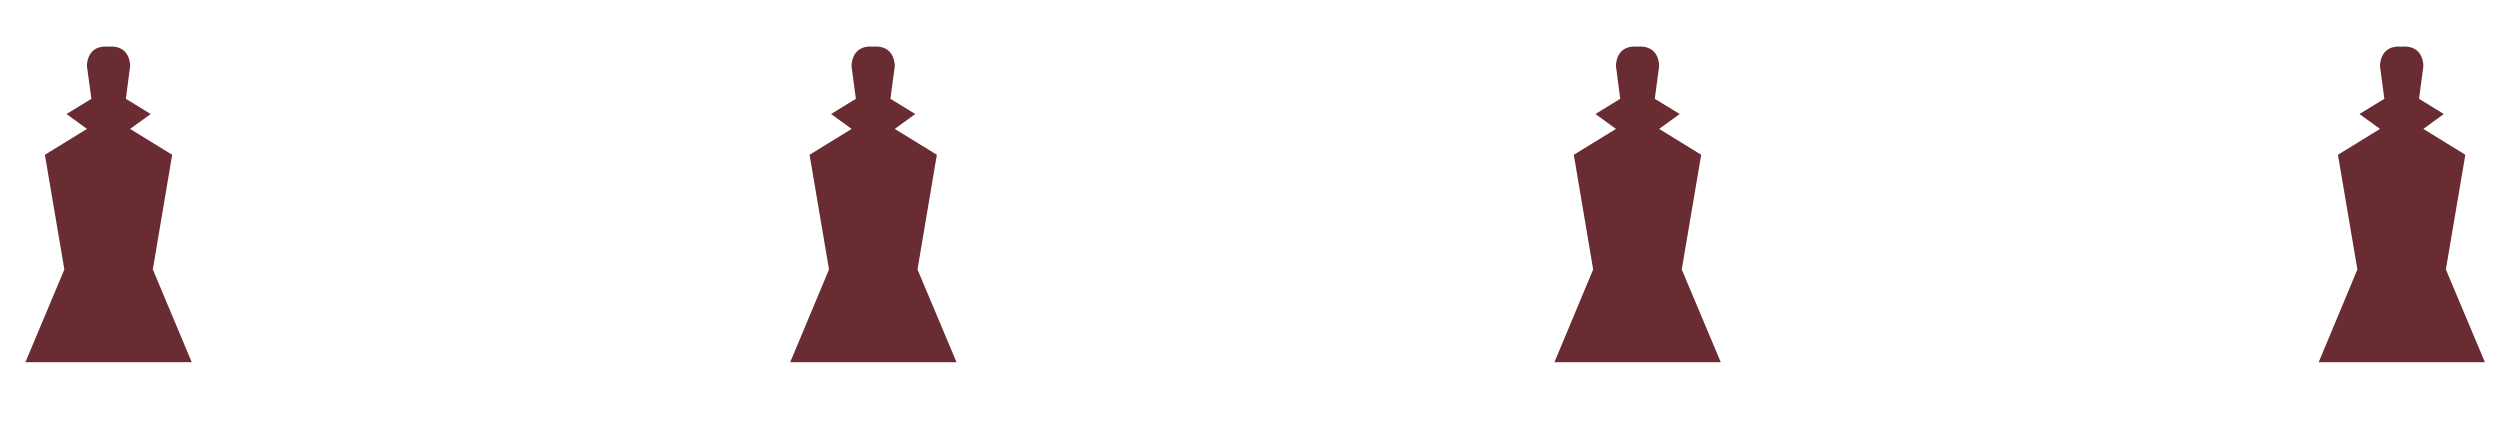 <svg width="23" height="4" viewBox="0 0 23 4" fill="none" xmlns="http://www.w3.org/2000/svg">
<path fill-rule="evenodd" clip-rule="evenodd" d="M22.502 2.479L22.681 1.424L22.295 1.186L22.483 1.049L22.255 0.909L22.295 0.61C22.295 0.61 22.303 0.412 22.096 0.429C21.888 0.411 21.896 0.61 21.896 0.61L21.936 0.909L21.707 1.049L21.896 1.186L21.509 1.424L21.688 2.479L21.332 3.332H22.861L22.502 2.479Z" fill="#692C33"/>
<path fill-rule="evenodd" clip-rule="evenodd" d="M15.472 2.479L15.651 1.424L15.264 1.186L15.453 1.049L15.224 0.909L15.264 0.61C15.264 0.61 15.273 0.412 15.065 0.429C14.858 0.411 14.867 0.61 14.867 0.61L14.906 0.909L14.678 1.049L14.867 1.186L14.479 1.424L14.657 2.479L14.301 3.332H15.831L15.472 2.479Z" fill="#692C33"/>
<path fill-rule="evenodd" clip-rule="evenodd" d="M8.441 2.479L8.619 1.424L8.232 1.186L8.42 1.049L8.192 0.909L8.232 0.61C8.232 0.61 8.24 0.412 8.033 0.429C7.827 0.411 7.834 0.61 7.834 0.61L7.874 0.909L7.646 1.049L7.835 1.186L7.448 1.424L7.627 2.479L7.27 3.332H8.8L8.441 2.479Z" fill="#692C33"/>
<path fill-rule="evenodd" clip-rule="evenodd" d="M1.406 2.479L1.584 1.424L1.197 1.186L1.386 1.049L1.158 0.909L1.197 0.61C1.197 0.61 1.206 0.412 0.998 0.429C0.791 0.411 0.8 0.61 0.8 0.61L0.841 0.909L0.612 1.049L0.8 1.186L0.413 1.424L0.592 2.479L0.234 3.332H1.764L1.406 2.479Z" fill="#692C33"/>
</svg>
